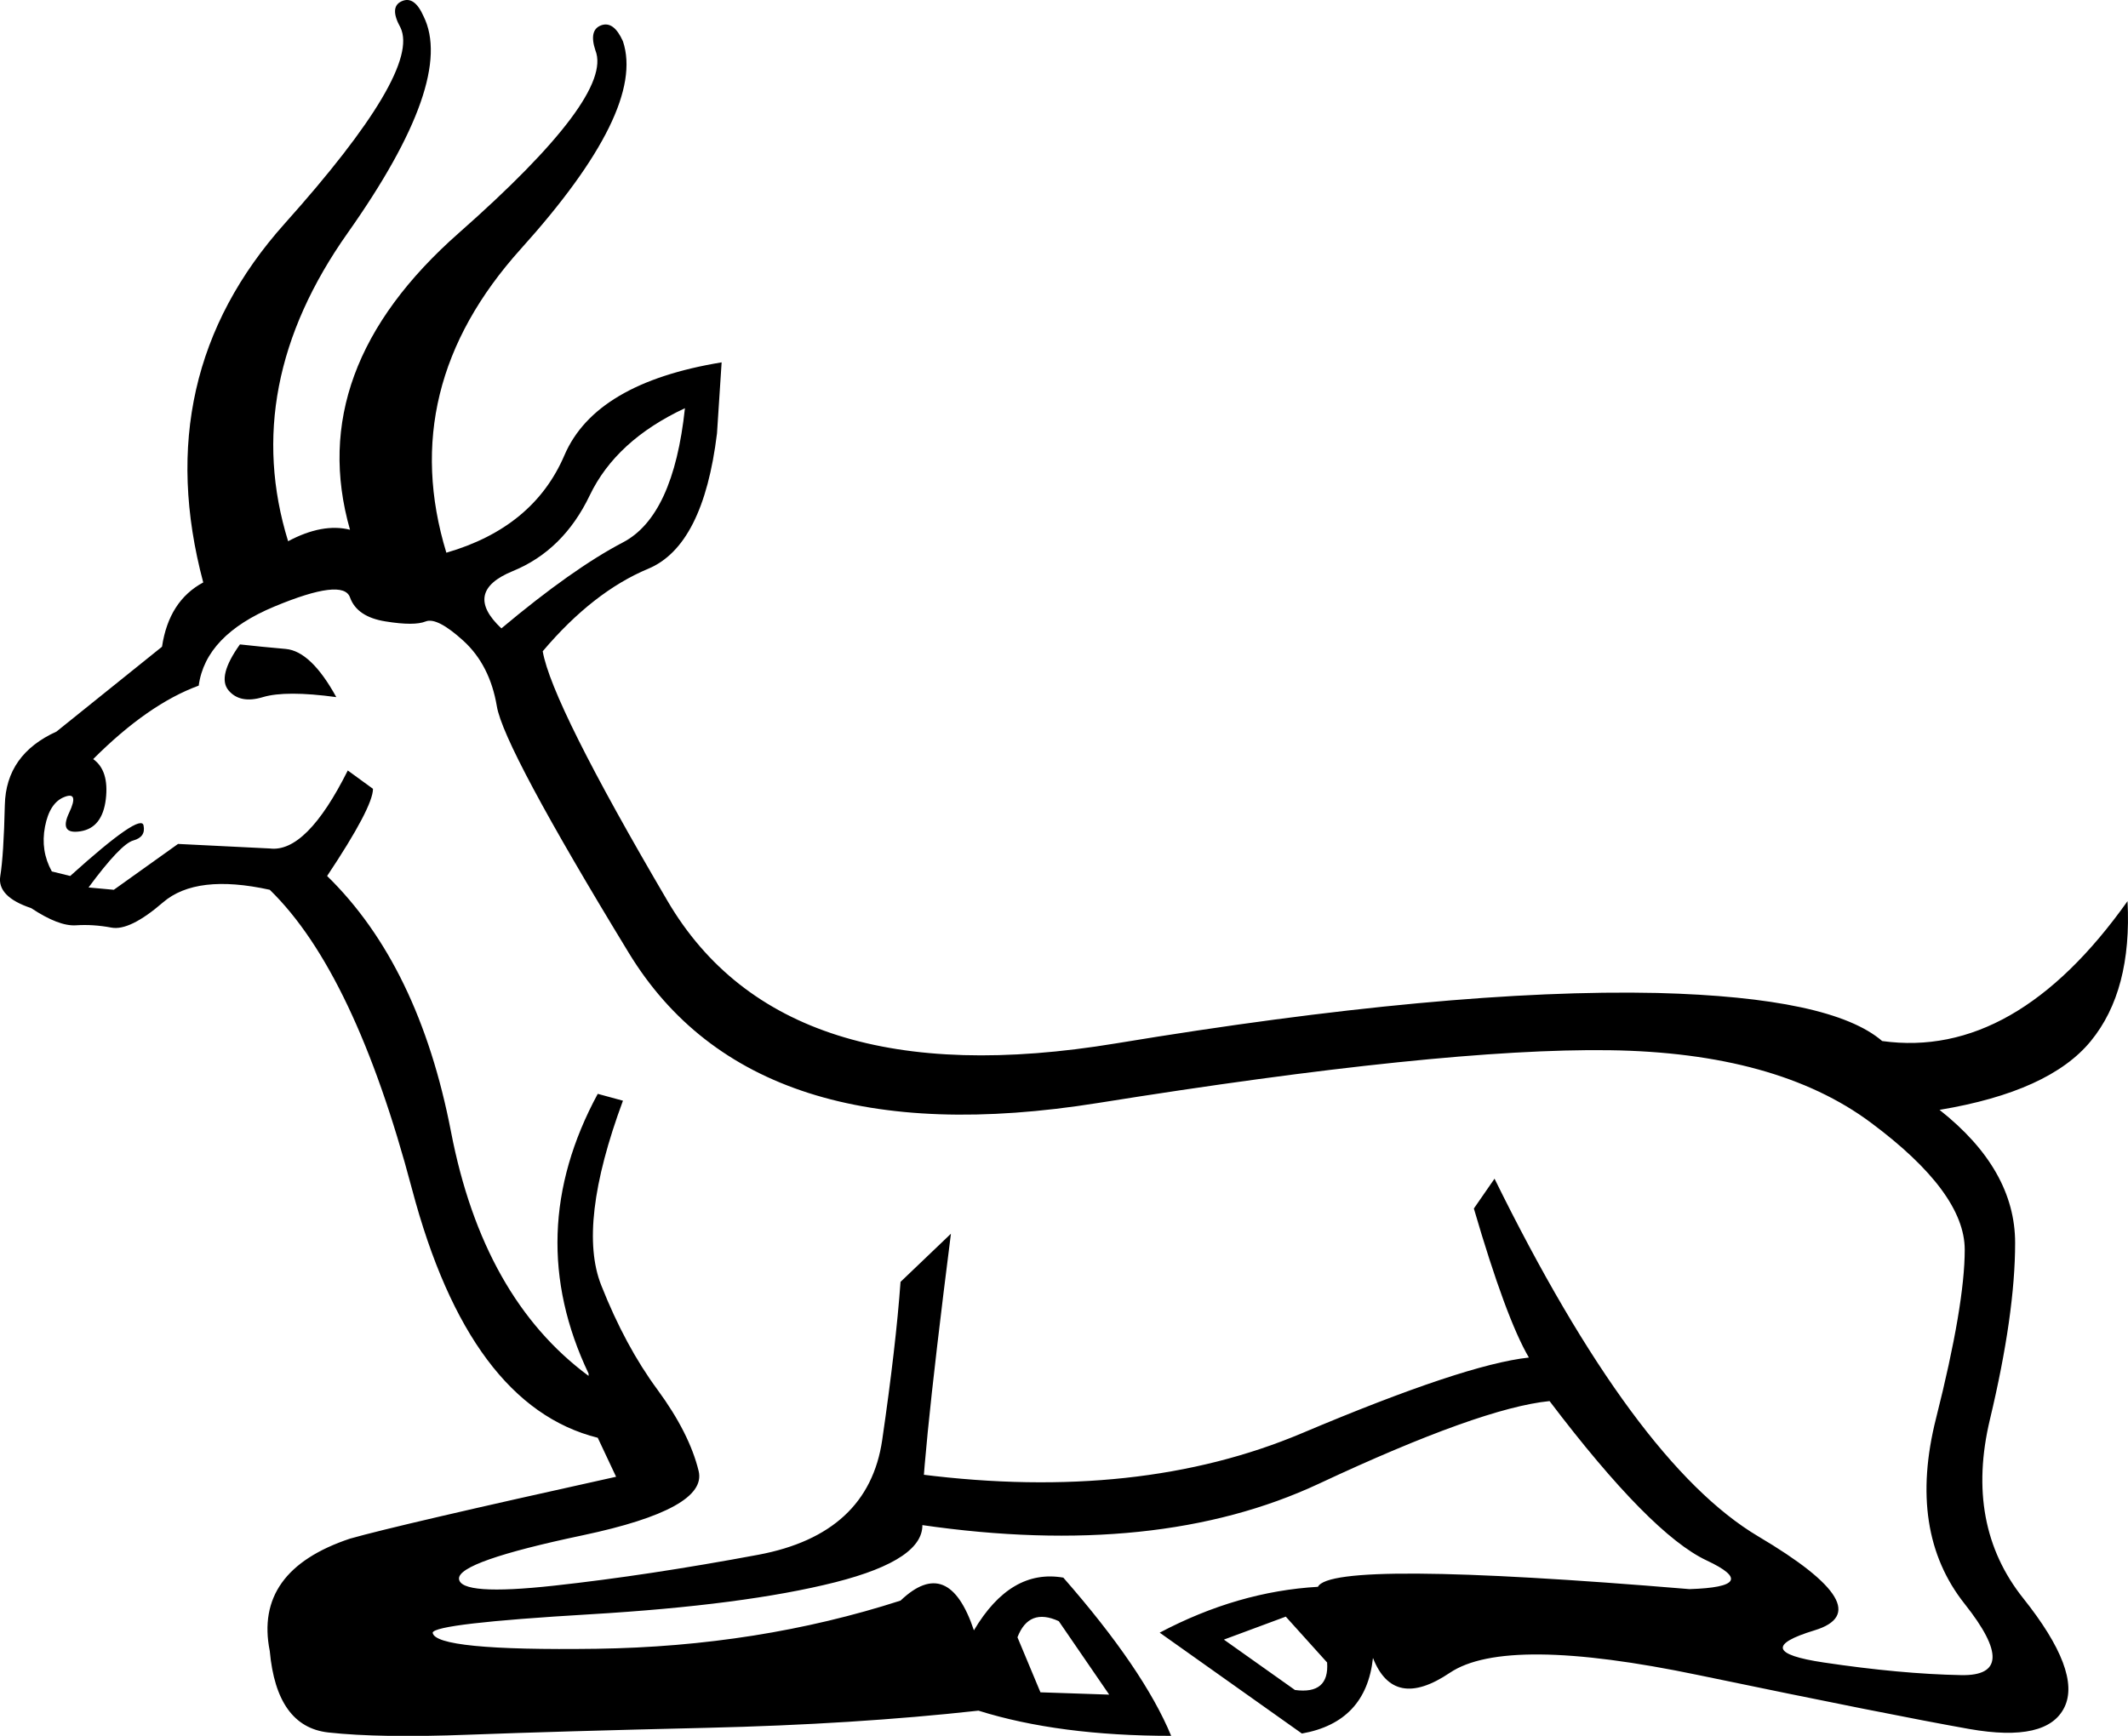 <?xml version='1.0' encoding ='UTF-8' standalone='yes'?>
<svg width='22.04' height='17.983' xmlns='http://www.w3.org/2000/svg' xmlns:xlink='http://www.w3.org/1999/xlink' xmlns:inkscape='http://www.inkscape.org/namespaces/inkscape'>
<path style='fill:#000000; stroke:none' d=' M 3.483 7.222  Q 2.96 7.151 2.723 7.222  Q 2.485 7.294 2.366 7.151  Q 2.248 7.008 2.485 6.676  Q 2.699 6.7 2.96 6.723  Q 3.222 6.747 3.483 7.222  Z  M 5.193 6.51  Q 5.93 5.892 6.452 5.619  Q 6.975 5.346 7.094 4.229  Q 6.381 4.562 6.108 5.132  Q 5.835 5.702 5.312 5.916  Q 4.789 6.13 5.193 6.51  Z  M 12.676 16.986  L 13.412 17.508  Q 13.769 17.556 13.745 17.223  L 13.317 16.748  L 12.676 16.986  Z  M 11.488 17.556  L 10.966 16.795  Q 10.657 16.653 10.538 16.962  L 10.776 17.532  L 11.488 17.556  Z  M 3.625 5.488  Q 3.15 3.825 4.754 2.412  Q 6.357 0.998 6.167 0.523  Q 6.096 0.31 6.227 0.262  Q 6.357 0.215 6.452 0.428  Q 6.69 1.141 5.395 2.578  Q 4.101 4.015 4.623 5.726  Q 5.526 5.464 5.846 4.716  Q 6.167 3.968 7.474 3.754  L 7.426 4.49  Q 7.284 5.654 6.714 5.892  Q 6.143 6.13 5.621 6.747  Q 5.716 7.294 6.915 9.336  Q 8.115 11.379 11.56 10.809  Q 15.004 10.239 17.166 10.287  Q 18.971 10.334 19.494 10.785  Q 20.871 10.976 22.035 9.336  Q 22.083 10.263 21.655 10.785  Q 21.228 11.308 20.088 11.498  Q 20.871 12.116 20.871 12.876  Q 20.871 13.612 20.61 14.705  Q 20.349 15.798 20.955 16.558  Q 21.56 17.318 21.382 17.686  Q 21.204 18.054 20.396 17.912  Q 19.589 17.769 17.593 17.354  Q 15.598 16.938 15.016 17.33  Q 14.434 17.722 14.22 17.176  Q 14.149 17.841 13.484 17.959  L 12.011 16.914  Q 12.819 16.487 13.65 16.439  Q 13.793 16.154 17.498 16.463  Q 18.258 16.439 17.676 16.166  Q 17.094 15.893 16.049 14.515  Q 15.337 14.586 13.662 15.37  Q 11.987 16.154 9.54 15.798  L 9.54 15.275  Q 11.797 15.56 13.484 14.848  Q 15.17 14.135 15.835 14.064  Q 15.598 13.66 15.265 12.52  L 15.479 12.211  Q 16.928 15.156 18.211 15.917  Q 19.494 16.677 18.793 16.89  Q 18.092 17.104 18.888 17.223  Q 19.684 17.342 20.313 17.354  Q 20.943 17.366 20.349 16.617  Q 19.755 15.869 20.052 14.693  Q 20.349 13.517 20.349 12.947  Q 20.349 12.353 19.375 11.629  Q 18.401 10.904 16.667 10.88  Q 14.933 10.857 11.37 11.427  Q 7.806 11.997 6.512 9.871  Q 5.217 7.745 5.146 7.317  Q 5.074 6.89 4.801 6.64  Q 4.528 6.391 4.409 6.438  Q 4.291 6.486 3.994 6.438  Q 3.697 6.391 3.625 6.189  Q 3.554 5.987 2.841 6.284  Q 2.129 6.581 2.058 7.103  Q 1.535 7.294 0.965 7.864  Q 1.131 7.982 1.096 8.279  Q 1.06 8.576 0.834 8.612  Q 0.609 8.648 0.715 8.422  Q 0.822 8.196 0.668 8.256  Q 0.514 8.315 0.466 8.564  Q 0.418 8.814 0.537 9.028  L 0.727 9.075  Q 1.464 8.41 1.487 8.553  Q 1.511 8.671 1.381 8.707  Q 1.25 8.743 0.917 9.194  L 1.179 9.218  L 1.844 8.743  L 2.794 8.79  Q 3.174 8.838 3.602 7.982  L 3.863 8.172  Q 3.863 8.362 3.388 9.075  Q 4.338 10.002 4.671 11.724  Q 5.003 13.446 6.096 14.254  L 6.096 14.23  Q 5.407 12.781 6.191 11.332  L 6.452 11.403  Q 5.977 12.686 6.227 13.315  Q 6.476 13.945 6.809 14.396  Q 7.141 14.848 7.236 15.24  Q 7.331 15.631 6.037 15.905  Q 4.742 16.178 4.754 16.356  Q 4.766 16.534 5.74 16.427  Q 6.714 16.32 7.854 16.107  Q 8.994 15.893 9.137 14.919  Q 9.279 13.945 9.327 13.28  L 9.849 12.781  Q 9.517 15.394 9.552 15.774  Q 9.588 16.154 8.65 16.392  Q 7.711 16.629 6.108 16.724  Q 4.504 16.819 4.481 16.914  Q 4.504 17.104 6.179 17.081  Q 7.854 17.057 9.327 16.582  Q 9.825 16.107 10.087 16.89  Q 10.467 16.249 11.013 16.344  Q 11.845 17.294 12.13 17.983  Q 10.966 17.983 10.134 17.722  Q 8.851 17.864 7.319 17.9  Q 5.787 17.936 4.861 17.971  Q 3.934 18.007 3.4 17.948  Q 2.865 17.888 2.794 17.104  Q 2.628 16.273 3.625 15.94  Q 4.124 15.798 6.381 15.299  L 6.191 14.895  Q 4.861 14.563 4.267 12.318  Q 3.673 10.073 2.794 9.218  Q 2.034 9.051 1.689 9.348  Q 1.345 9.645 1.155 9.61  Q 0.965 9.574 0.787 9.586  Q 0.609 9.598 0.323 9.408  Q -0.033 9.289 0.003 9.075  Q 0.038 8.861 0.05 8.339  Q 0.062 7.816 0.585 7.579  L 1.678 6.7  Q 1.749 6.225 2.105 6.034  Q 1.535 3.897 2.948 2.317  Q 4.362 0.737 4.148 0.286  Q 4.029 0.072 4.16 0.013  Q 4.291 -0.047 4.386 0.167  Q 4.718 0.832 3.602 2.412  Q 2.485 3.992 2.984 5.607  Q 3.34 5.417 3.625 5.488  Z '/></svg>
